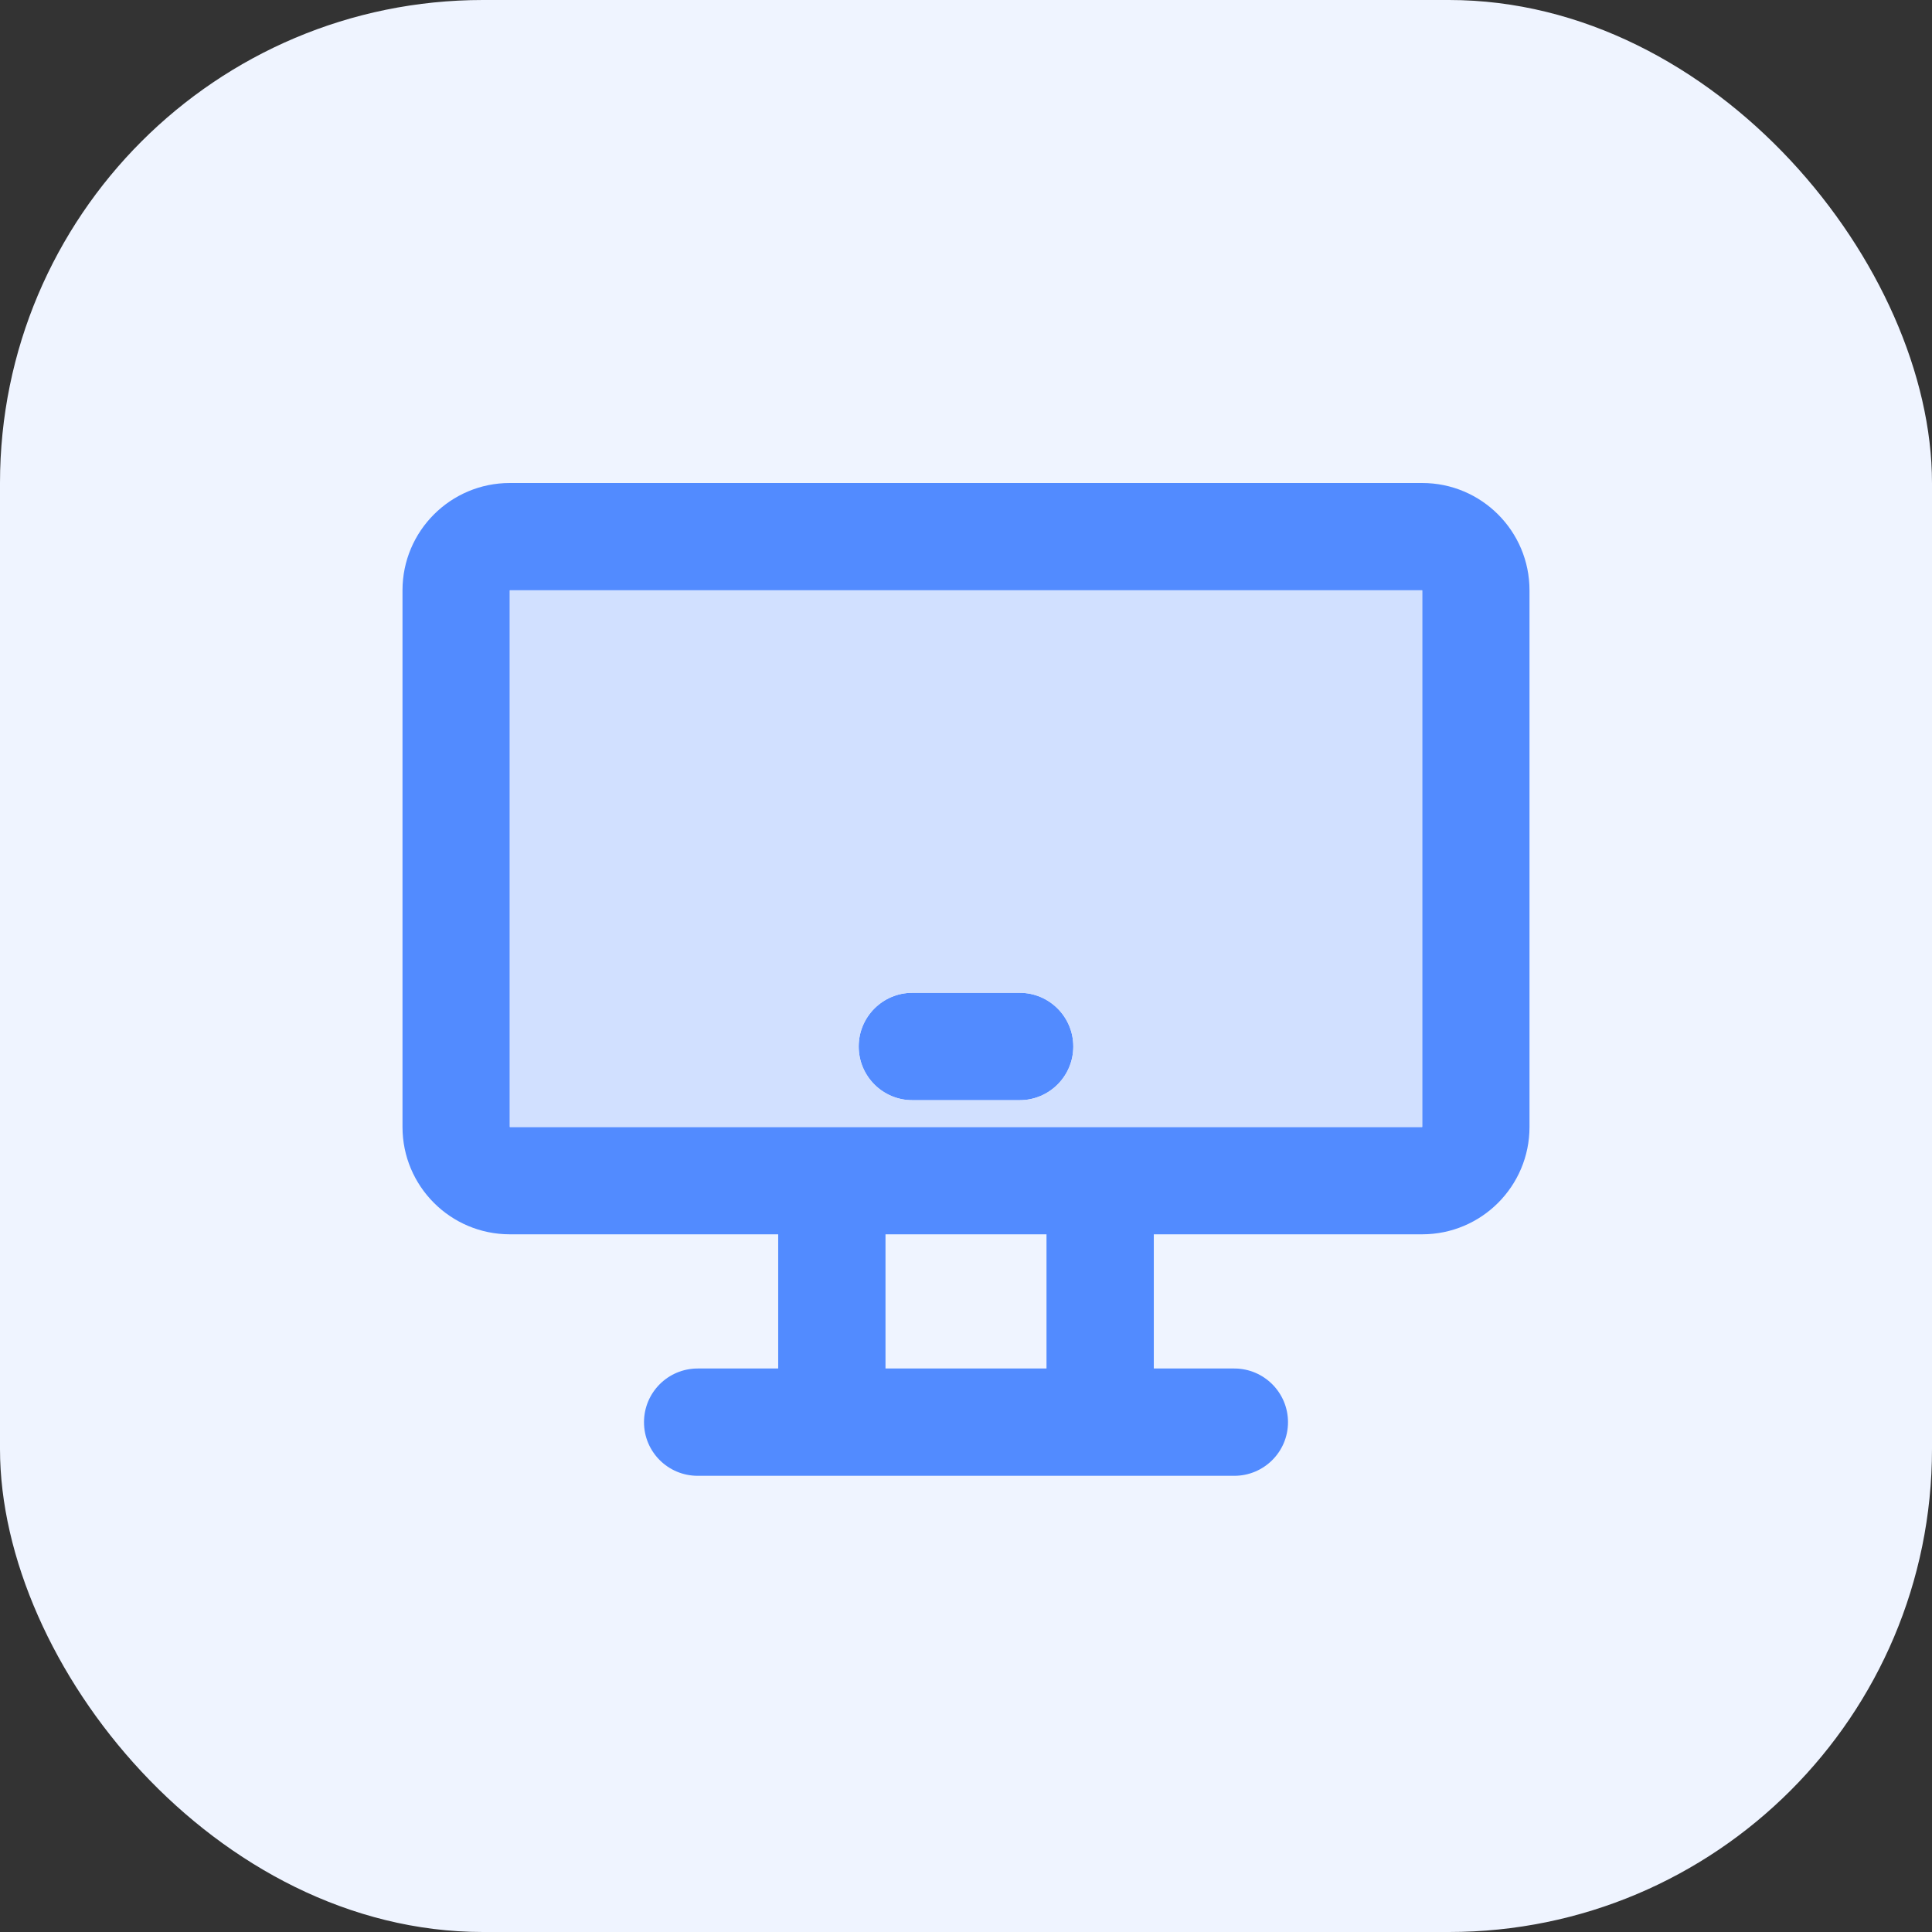 <svg width="24" height="24" viewBox="0 0 24 24" fill="none" xmlns="http://www.w3.org/2000/svg">
  <rect x="0" y="0" width="24" height="24" fill="#333333" stroke="none"/>
  <rect width="24" height="24" rx="6" fill="#EFF4FF"/>
  <path
    d="M10.667 13C10.667 12.632 10.965 12.333 11.333 12.333H12.667C13.035 12.333 13.333 12.632 13.333 13C13.333 13.368 13.035 13.667 12.667 13.667H11.333C10.965 13.667 10.667 13.368 10.667 13Z"
    fill="#528BFF"
  />
  <path
    fill-rule="evenodd"
    clip-rule="evenodd"
    d="M6.333 6C5.597 6 5 6.597 5 7.333V14C5 14.736 5.597 15.333 6.333 15.333H9.667V17H8.667C8.298 17 8 17.299 8 17.667C8 18.035 8.298 18.333 8.667 18.333H15.333C15.701 18.333 16 18.035 16 17.667C16 17.299 15.701 17 15.333 17H14.333V15.333H17.667C18.403 15.333 19 14.736 19 14V7.333C19 6.597 18.403 6 17.667 6H6.333ZM13 17V15.333H11V17H13ZM17.667 14V7.333H6.333V14H17.667Z"
    fill="#528BFF"
  />
  <path
    fill-rule="evenodd"
    clip-rule="evenodd"
    d="M17.667 7.333V14H6.333V7.333H17.667ZM10.667 13C10.667 12.632 10.965 12.333 11.333 12.333H12.667C13.035 12.333 13.333 12.632 13.333 13C13.333 13.368 13.035 13.667 12.667 13.667H11.333C10.965 13.667 10.667 13.368 10.667 13Z"
    fill="#D1E0FF"
  />
</svg>

